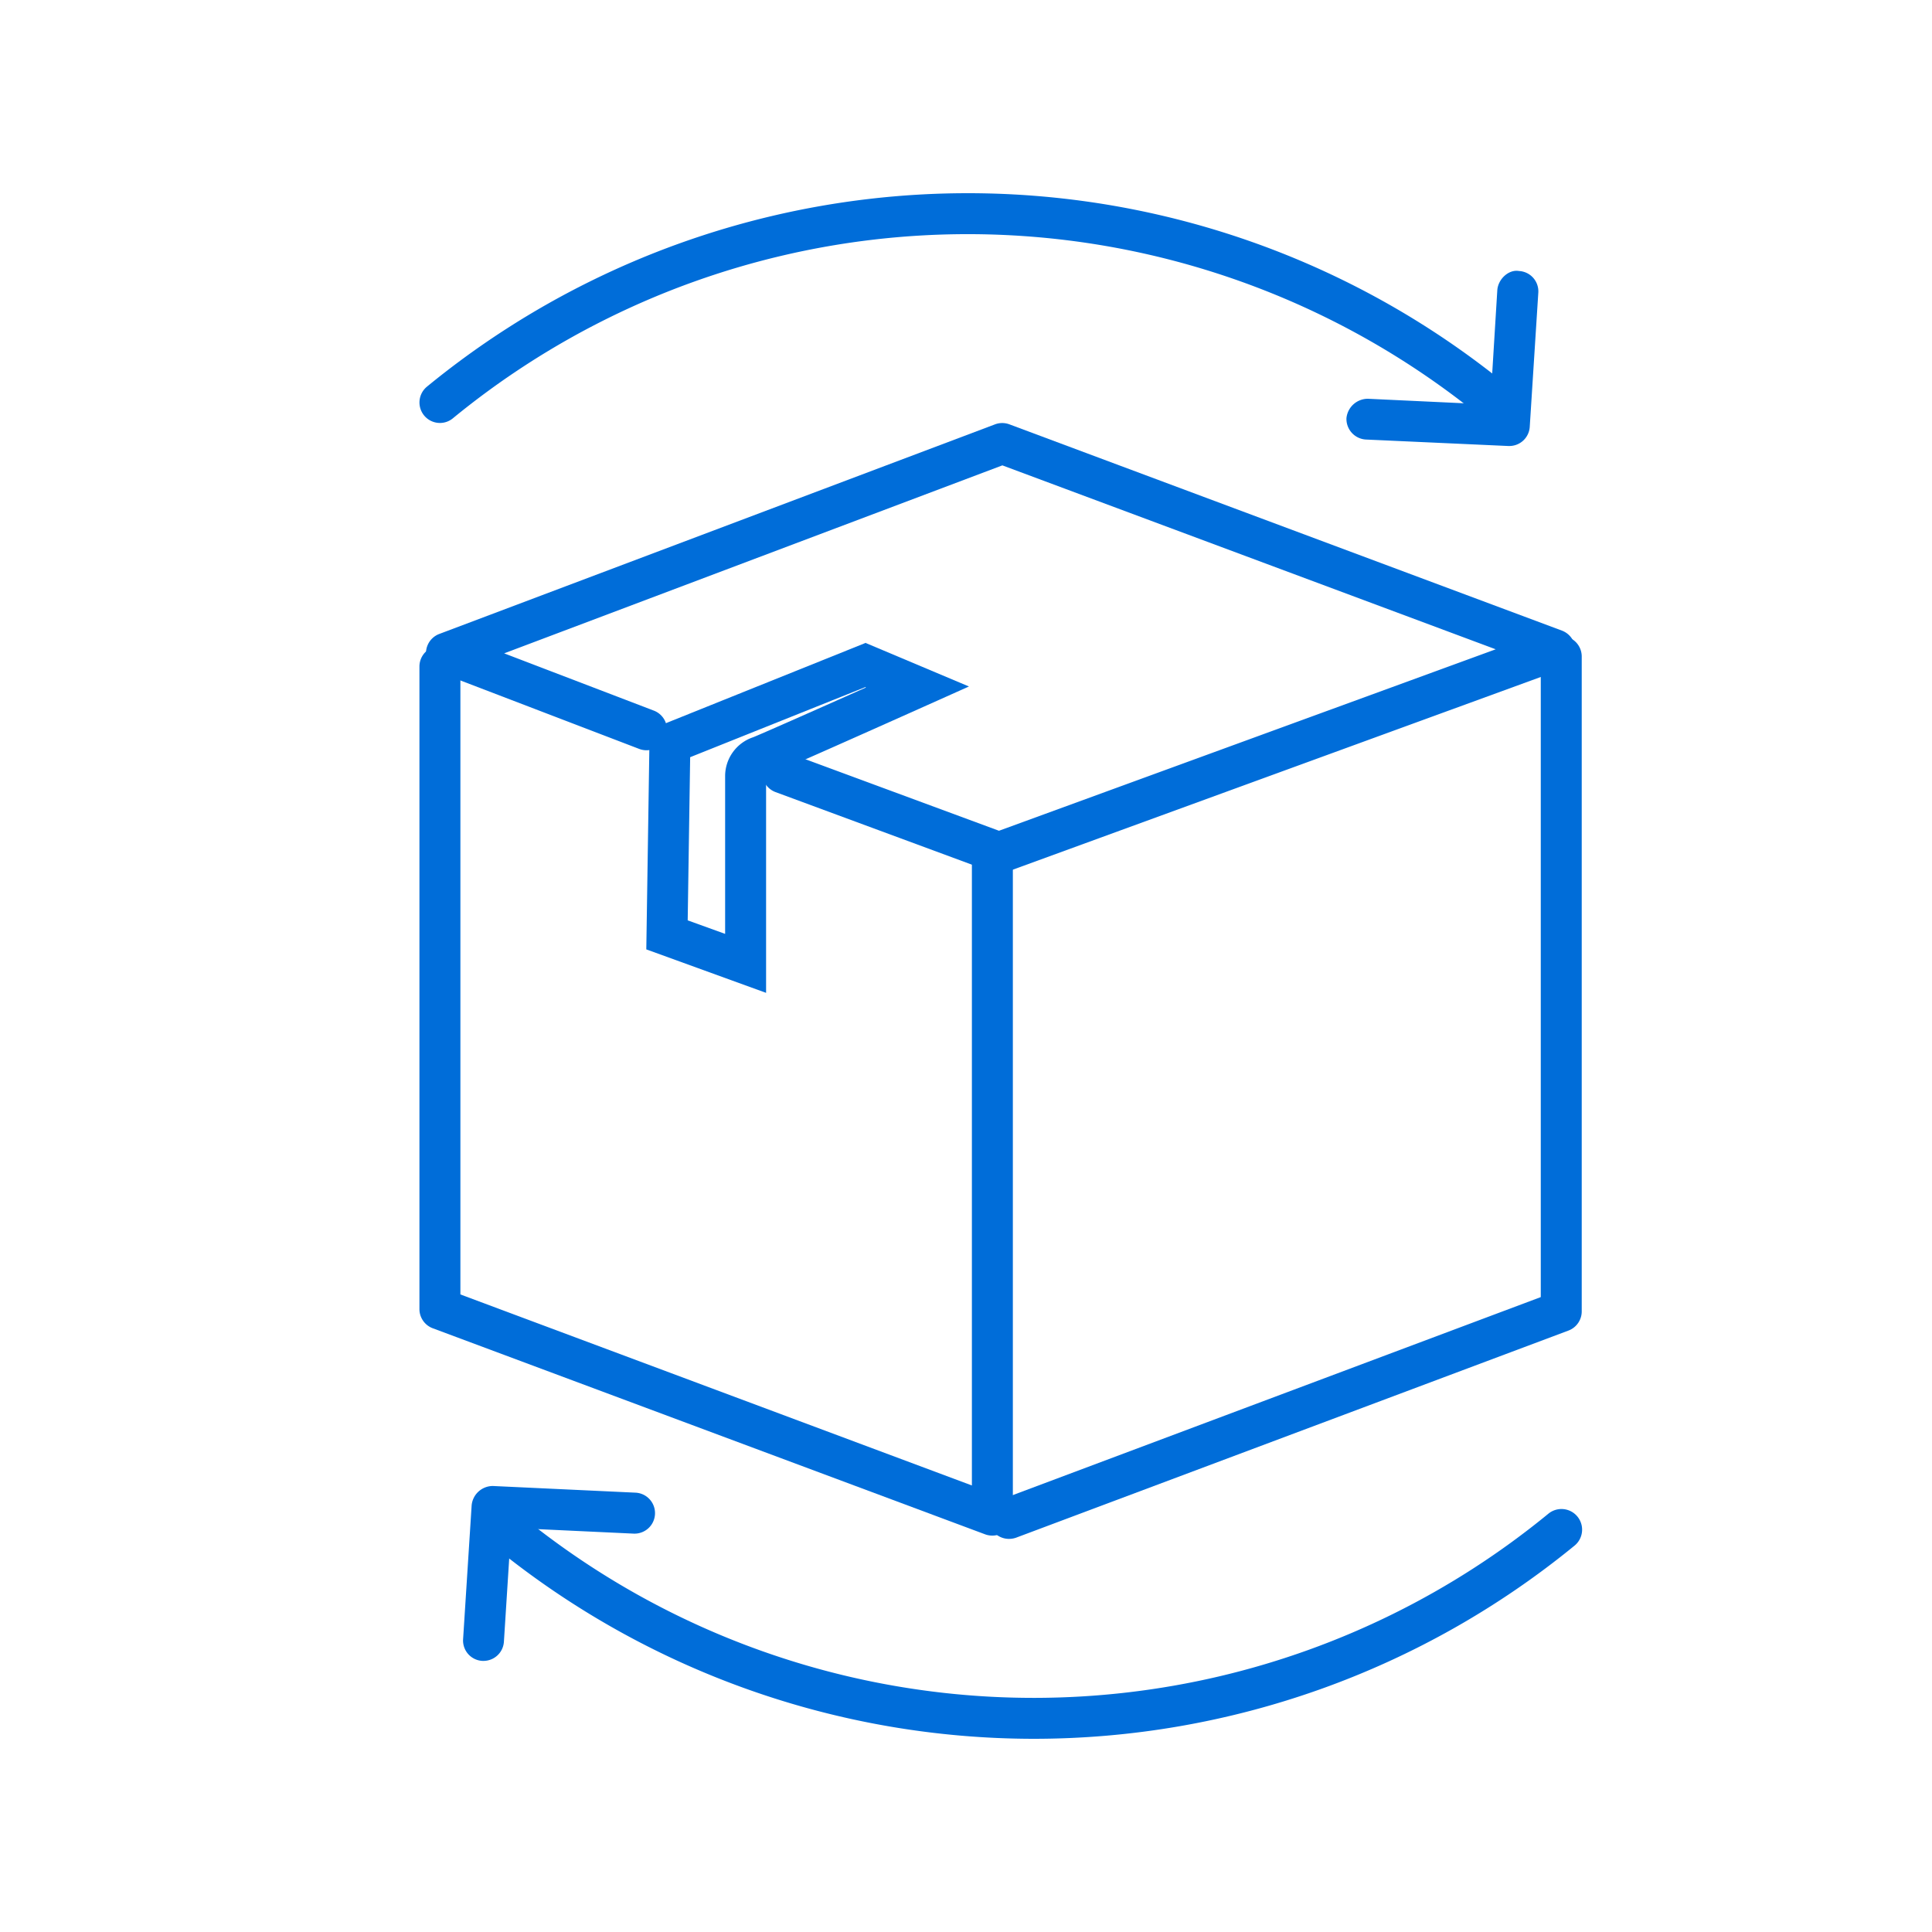 <svg id="Capa_1" data-name="Capa 1" xmlns="http://www.w3.org/2000/svg" viewBox="0 0 400 400"><defs><style>.cls-1{fill:#006dd9;}</style></defs><path class="cls-1" d="M91.08,87.57a4.24,4.24,0,0,1-2.68-7.52,176.57,176.57,0,0,1,223.32-.52,4.25,4.25,0,0,1-5.37,6.59,168.06,168.06,0,0,0-212.58.48A4.2,4.2,0,0,1,91.08,87.57Z"/><path class="cls-1" d="M312.47,92.34h-.2L282.77,91a4.27,4.27,0,0,1-4-4.44,4.46,4.46,0,0,1,4.44-4l25.34,1.19L310,60.11c.14-2.32,2.37-4.38,4.49-4a4.22,4.22,0,0,1,4,4.49l-1.77,27.72A4.23,4.23,0,0,1,312.47,92.34Z"/><path class="cls-1" d="M214,360a176.94,176.94,0,0,1-111.35-39.53,4.25,4.25,0,1,1,5.37-6.59,168,168,0,0,0,212.55-.48A4.24,4.24,0,1,1,326,320,176.82,176.82,0,0,1,214,360Z"/><path class="cls-1" d="M100.14,343.87a1.14,1.14,0,0,1-.26,0,4.22,4.22,0,0,1-4-4.49l1.77-27.72a4.41,4.41,0,0,1,4.42-4l29.5,1.38a4.24,4.24,0,1,1-.4,8.48l-25.34-1.19-1.5,23.56A4.24,4.24,0,0,1,100.14,343.87Z"/><path class="cls-1" d="M206.83,180.82a4.2,4.2,0,0,1-1.47-.27L160.58,164a4.24,4.24,0,1,1,2.95-8l43.3,16,102.84-37.57L207.53,96.35,104.38,135.27l31,11.86a4.24,4.24,0,0,1-3.05,7.92L90.93,139.2a4.25,4.25,0,0,1,0-7.94L206,87.86a4.25,4.25,0,0,1,3,0L323.4,130.57a4.28,4.28,0,0,1,2.75,4,4.2,4.2,0,0,1-2.79,4l-115.07,42A4.1,4.1,0,0,1,206.83,180.82Z"/><path class="cls-1" d="M205.46,317.93a4.25,4.25,0,0,1-1.49-.26L89.59,275a4.24,4.24,0,0,1-2.75-4V138a4.24,4.24,0,1,1,8.48,0V268l105.9,39.55v-131a4.24,4.24,0,1,1,8.48,0V313.69a4.24,4.24,0,0,1-4.24,4.24Z"/><path class="cls-1" d="M208.9,318.61a4.24,4.24,0,0,1-1.49-8.21L319,268.55V135.92a4.24,4.24,0,0,1,8.48,0V271.48a4.24,4.24,0,0,1-2.75,4L210.4,318.35A4.39,4.39,0,0,1,208.9,318.61Z"/><path class="cls-1" d="M179.21,142.33l.1,0c-11.35,5.06-22,9.77-23.38,10.31a8.48,8.48,0,0,0-5.8,8v32.71l-7.75-2.8.51-33.78,36.32-14.53m.07-9.16L134.5,151.08l-.69,45.48,24.8,9V160.73c2.07-.69,42-18.6,42-18.6l-21.36-9Z"/></svg>